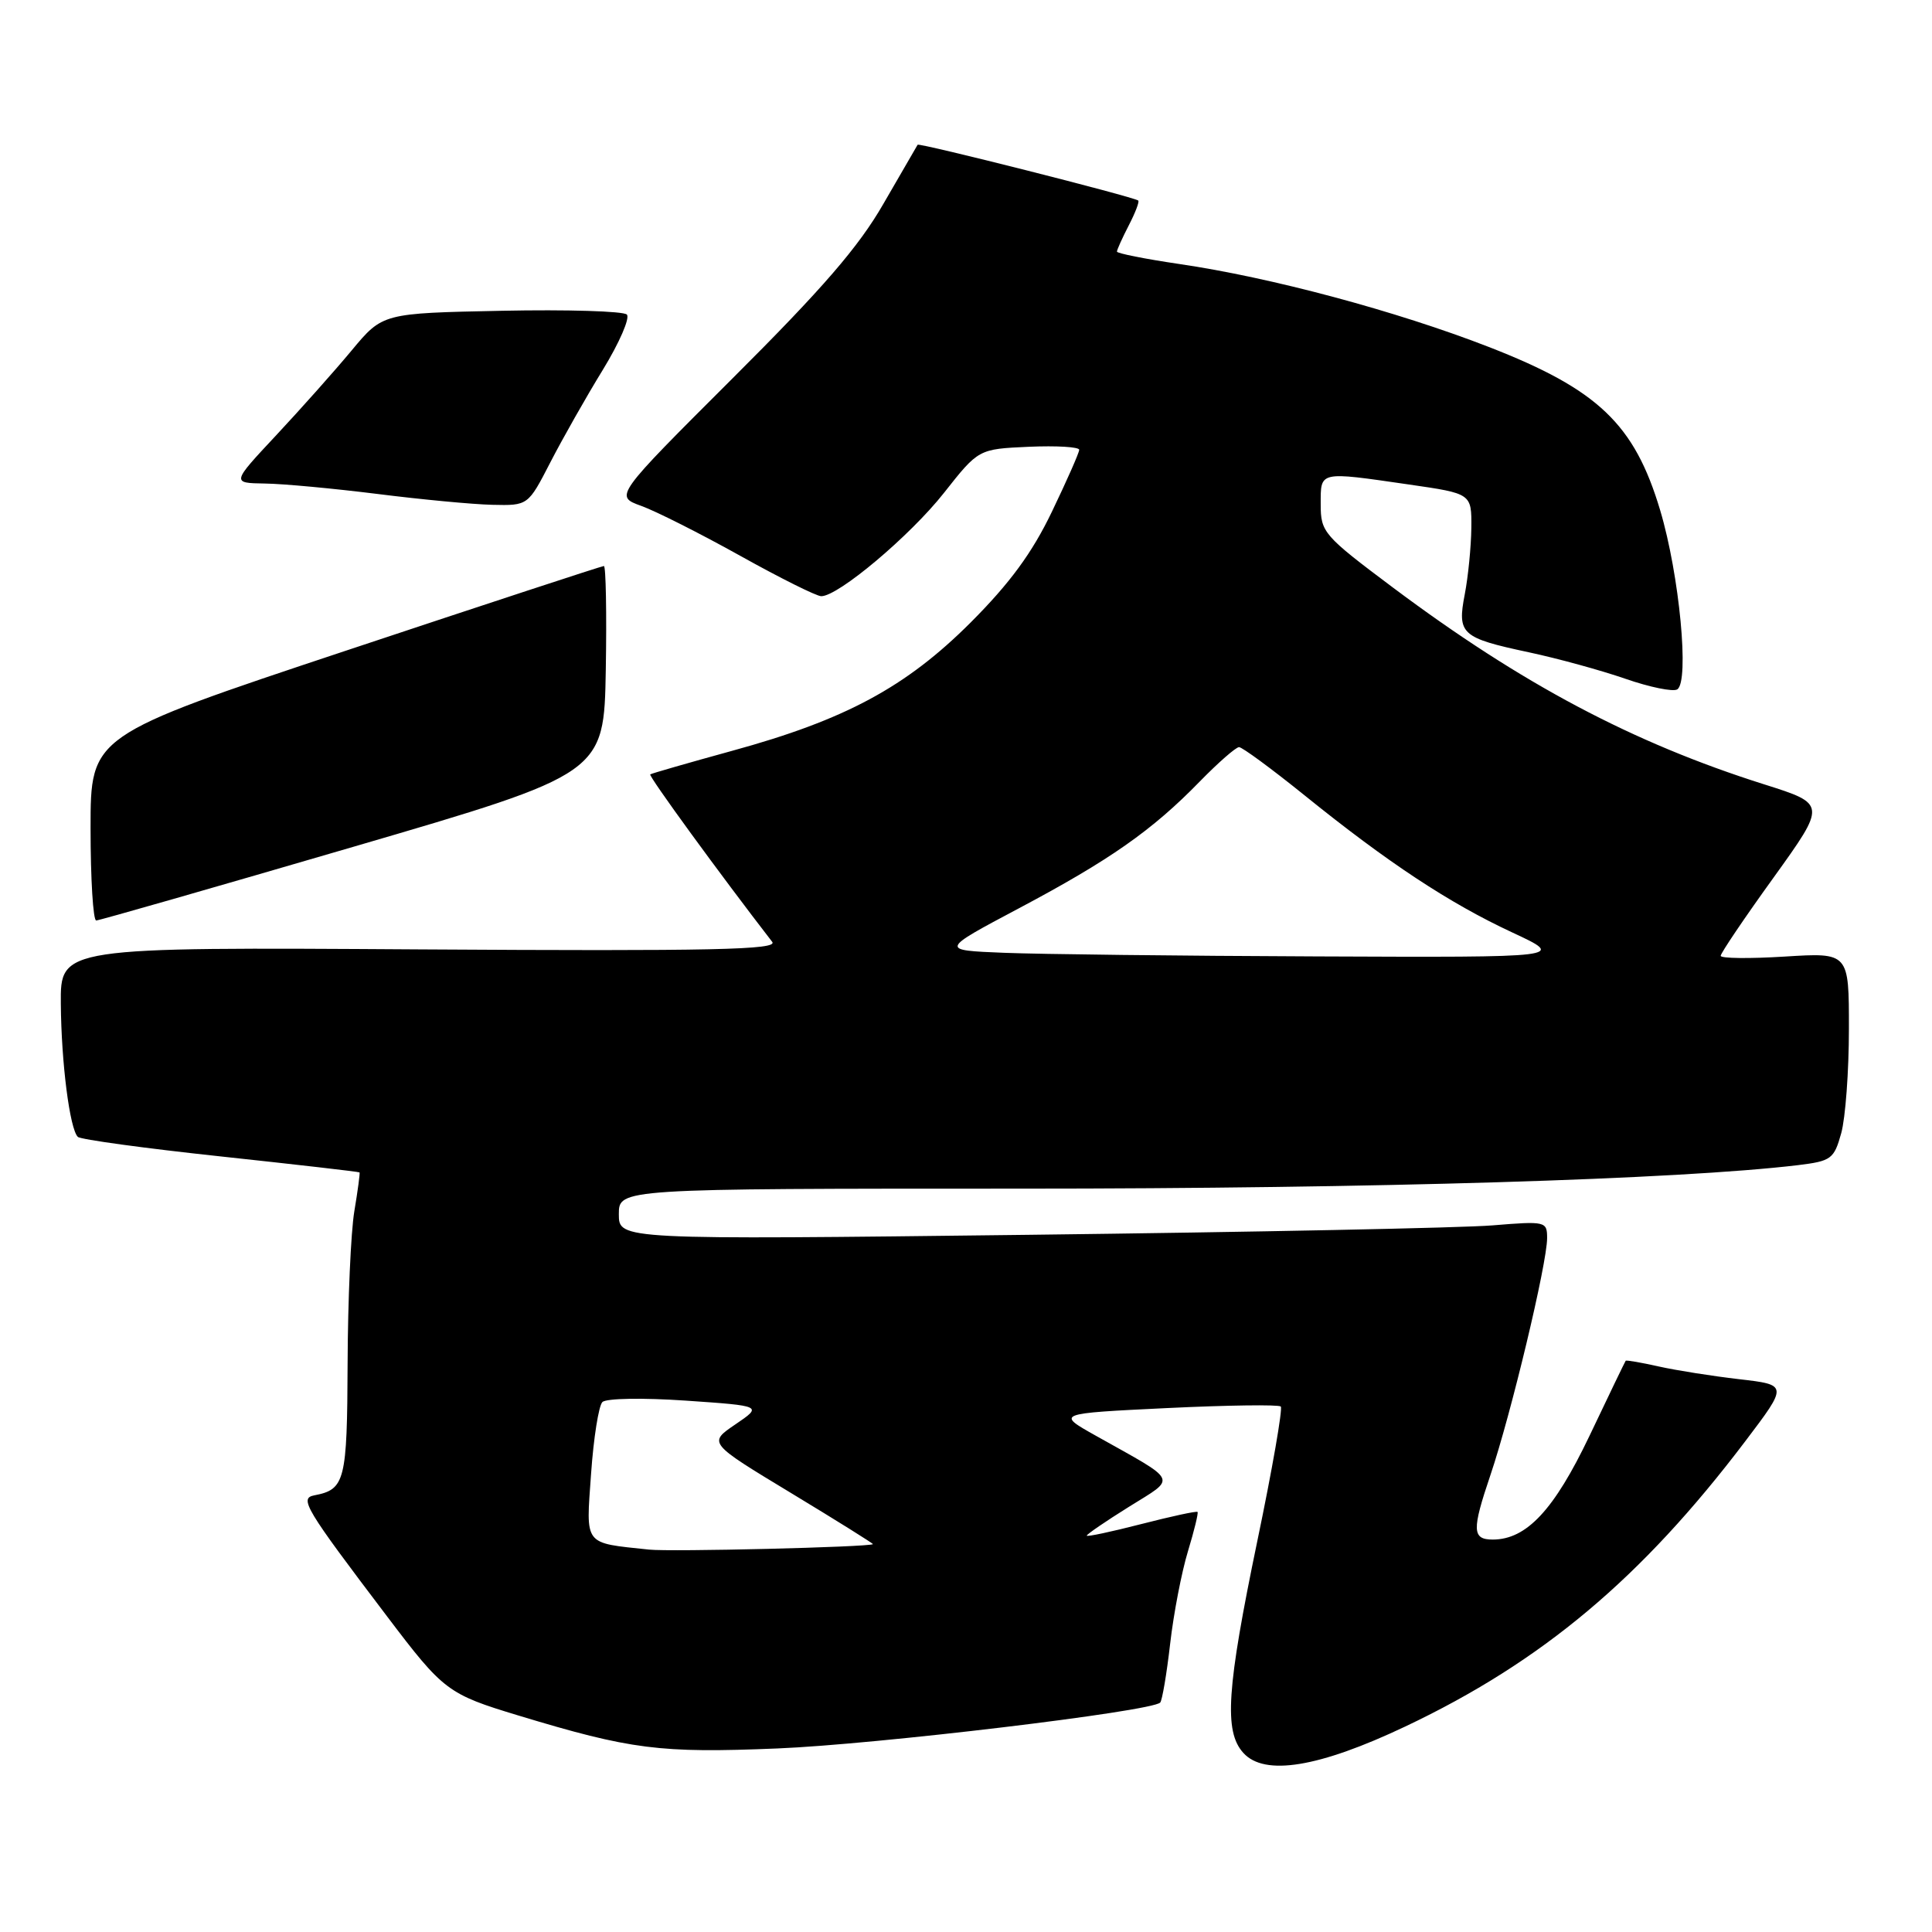<?xml version="1.0" encoding="UTF-8" standalone="no"?>
<!DOCTYPE svg PUBLIC "-//W3C//DTD SVG 1.1//EN" "http://www.w3.org/Graphics/SVG/1.1/DTD/svg11.dtd" >
<svg xmlns="http://www.w3.org/2000/svg" xmlns:xlink="http://www.w3.org/1999/xlink" version="1.1" viewBox="0 0 256 256">
 <g >
 <path fill="currentColor"
d=" M 186.23 228.76 C 204.33 220.18 217.52 209.11 231.26 190.97 C 236.92 183.50 236.92 183.50 230.45 182.75 C 226.90 182.34 222.09 181.58 219.77 181.06 C 217.45 180.54 215.49 180.20 215.41 180.31 C 215.33 180.41 213.16 184.90 210.60 190.29 C 205.93 200.07 202.28 203.99 197.81 204.00 C 195.06 204.00 195.01 202.77 197.49 195.45 C 200.21 187.42 205.00 167.41 205.00 164.06 C 205.00 161.84 204.81 161.79 197.75 162.37 C 193.76 162.70 166.09 163.26 136.25 163.62 C 82.00 164.27 82.00 164.27 82.00 160.89 C 82.00 157.50 82.00 157.50 135.25 157.50 C 182.21 157.50 222.42 156.28 238.23 154.39 C 242.65 153.85 243.02 153.58 243.97 150.16 C 244.53 148.15 244.99 141.94 244.99 136.36 C 245.00 126.22 245.00 126.22 236.50 126.75 C 231.82 127.04 228.00 127.00 228.00 126.65 C 228.00 126.30 231.15 121.63 235.01 116.28 C 242.01 106.54 242.01 106.54 233.76 103.93 C 216.33 98.42 201.63 90.62 184.58 77.86 C 175.38 70.97 175.00 70.53 175.00 66.84 C 175.00 62.39 174.67 62.46 186.70 64.20 C 195.00 65.40 195.00 65.40 194.96 69.95 C 194.93 72.45 194.54 76.41 194.09 78.74 C 193.07 84.02 193.62 84.52 202.57 86.43 C 206.38 87.24 212.14 88.82 215.37 89.94 C 218.59 91.06 221.69 91.69 222.24 91.35 C 223.88 90.34 222.54 76.18 219.98 67.61 C 216.57 56.20 211.76 51.61 197.29 45.98 C 185.02 41.21 168.37 36.75 156.25 34.98 C 151.71 34.31 148.00 33.57 148.00 33.34 C 148.00 33.10 148.71 31.53 149.57 29.86 C 150.44 28.18 151.00 26.71 150.82 26.57 C 150.11 26.05 121.79 18.89 121.59 19.18 C 121.48 19.36 119.44 22.88 117.06 27.00 C 113.79 32.70 108.98 38.26 97.08 50.12 C 81.42 65.75 81.42 65.75 84.96 67.03 C 86.91 67.73 92.81 70.71 98.09 73.65 C 103.36 76.59 108.19 79.00 108.82 79.00 C 111.09 79.00 120.60 70.99 125.08 65.31 C 129.66 59.50 129.66 59.50 136.33 59.20 C 140.00 59.04 143.00 59.22 143.00 59.60 C 143.00 59.98 141.37 63.67 139.38 67.81 C 136.76 73.27 133.80 77.29 128.62 82.48 C 120.05 91.05 111.98 95.39 97.00 99.49 C 91.22 101.08 86.35 102.48 86.16 102.61 C 85.89 102.80 95.41 115.86 102.32 124.80 C 103.14 125.85 94.58 126.04 55.66 125.80 C 8.00 125.50 8.00 125.50 8.06 133.00 C 8.12 140.82 9.24 149.57 10.31 150.64 C 10.65 150.99 19.16 152.15 29.22 153.23 C 39.27 154.31 47.56 155.26 47.64 155.35 C 47.72 155.43 47.41 157.75 46.95 160.50 C 46.49 163.25 46.09 172.31 46.06 180.63 C 46.00 196.27 45.72 197.36 41.65 198.14 C 39.63 198.53 40.39 199.81 51.29 214.18 C 58.77 224.06 59.33 224.48 68.68 227.31 C 83.60 231.83 87.43 232.32 103.00 231.68 C 116.08 231.15 152.56 226.78 153.73 225.60 C 153.99 225.34 154.59 221.84 155.05 217.81 C 155.51 213.79 156.58 208.27 157.41 205.55 C 158.24 202.82 158.81 200.48 158.68 200.34 C 158.54 200.20 155.18 200.93 151.21 201.95 C 147.25 202.97 144.00 203.66 144.00 203.48 C 144.00 203.30 146.51 201.58 149.59 199.66 C 155.95 195.68 156.33 196.48 145.22 190.25 C 139.94 187.29 139.94 187.29 154.57 186.58 C 162.62 186.19 169.43 186.10 169.71 186.37 C 169.98 186.65 168.59 194.67 166.60 204.20 C 162.54 223.76 162.16 229.42 164.75 232.27 C 167.56 235.38 174.76 234.20 186.23 228.76 Z  M 46.77 112.22 C 80.03 102.50 80.03 102.50 80.27 88.75 C 80.40 81.19 80.28 75.00 80.02 75.00 C 79.75 75.00 64.34 80.06 45.77 86.24 C 12.00 97.48 12.00 97.48 12.00 109.74 C 12.00 116.48 12.34 121.99 12.75 121.97 C 13.16 121.96 28.47 117.57 46.77 112.22 Z  M 72.93 61.25 C 74.56 58.09 77.68 52.58 79.88 49.00 C 82.07 45.42 83.50 42.13 83.06 41.68 C 82.62 41.23 75.16 41.00 66.48 41.18 C 50.70 41.50 50.70 41.50 46.60 46.43 C 44.35 49.14 39.84 54.20 36.59 57.68 C 30.68 64.00 30.68 64.00 35.09 64.07 C 37.52 64.10 44.22 64.73 50.00 65.45 C 55.78 66.18 62.63 66.83 65.24 66.89 C 69.97 67.00 69.97 67.00 72.93 61.25 Z  M 86.00 205.33 C 77.25 204.40 77.64 204.91 78.32 195.28 C 78.65 190.55 79.33 186.27 79.82 185.78 C 80.32 185.28 85.18 185.20 90.88 185.59 C 101.04 186.29 101.04 186.29 97.44 188.74 C 93.83 191.19 93.83 191.19 104.83 197.84 C 110.88 201.50 115.76 204.55 115.67 204.61 C 115.10 205.00 88.87 205.64 86.00 205.33 Z  M 133.02 126.25 C 124.54 125.91 124.54 125.91 135.02 120.35 C 147.04 113.97 152.66 110.04 158.96 103.57 C 161.41 101.06 163.76 99.00 164.18 99.00 C 164.60 99.00 168.50 101.87 172.84 105.37 C 183.88 114.29 192.02 119.66 200.35 123.54 C 207.50 126.87 207.50 126.87 174.50 126.73 C 156.35 126.66 137.68 126.44 133.02 126.25 Z "/>
</g>
</svg>